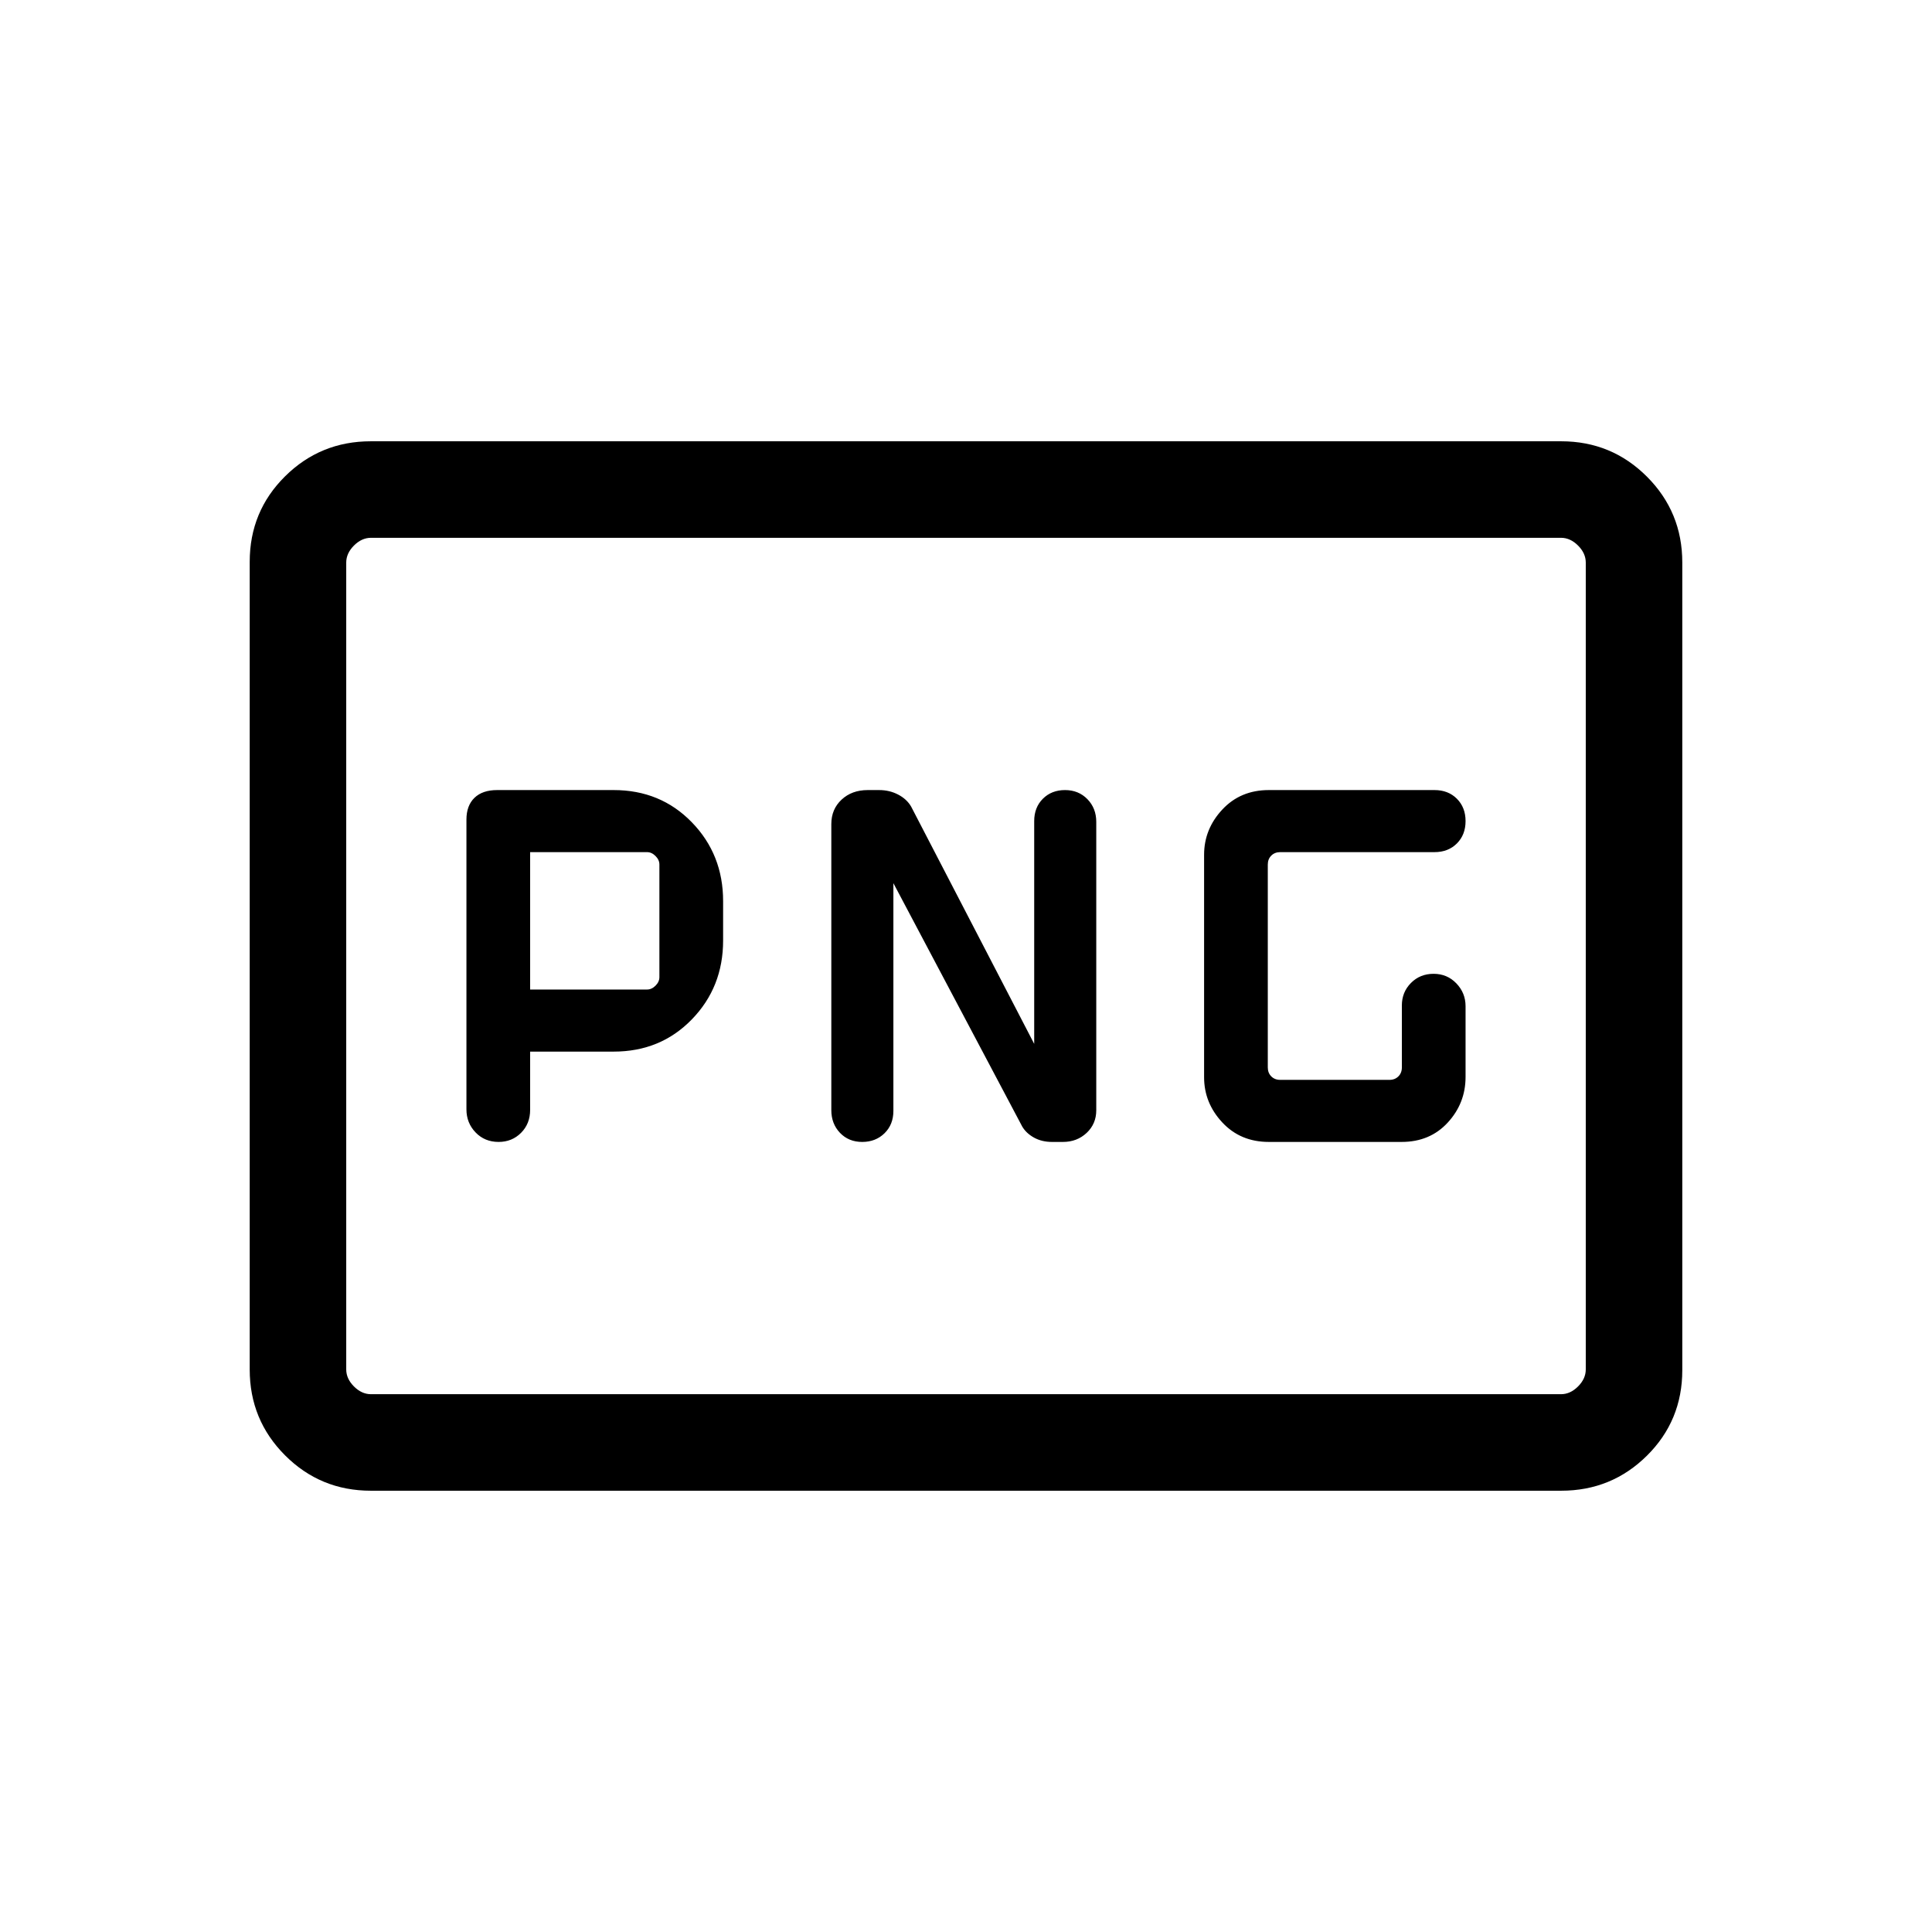 <svg xmlns="http://www.w3.org/2000/svg" height="20" viewBox="0 -960 960 960" width="20"><path d="M263.42-468.31v-68.27h58.08q2.31 0 4.23 1.93 1.92 1.92 1.92 4.23v55.96q0 2.31-1.92 4.23-1.92 1.92-4.23 1.92h-58.08Zm367.04 75.73h66q14.08 0 22.92-9.62 8.85-9.63 8.85-22.68v-35.16q0-6.57-4.57-11.32-4.57-4.76-11.31-4.76-6.75 0-11.26 4.56-4.51 4.55-4.51 11.18v30.8q0 2.7-1.73 4.43-1.73 1.73-4.43 1.73h-54.3q-2.7 0-4.43-1.73-1.73-1.73-1.73-4.43v-100.84q0-2.7 1.73-4.43 1.73-1.73 4.43-1.73h76.69q6.79 0 11.11-4.31 4.31-4.32 4.31-11.11 0-6.79-4.31-11.11-4.32-4.31-11.11-4.31h-82.35q-14.08 0-23.11 9.69-9.04 9.69-9.04 22.46v110.54q0 12.77 9.04 22.46 9.03 9.69 23.11 9.69Zm-367.04-44.88h41.5q23.3 0 38.84-16 15.55-16.01 15.55-39.19v-19.58q0-23.19-15.55-39.19-15.54-16-38.84-16h-57.88q-7.31 0-11.29 3.86-3.98 3.87-3.98 10.83v143.98q0 6.72 4.54 11.45 4.54 4.72 11.44 4.72 6.65 0 11.16-4.52 4.51-4.53 4.51-11.4v-28.96Zm180.5-83.7 64.04 120.97q1.97 3.32 5.85 5.47 3.88 2.14 8.96 2.14h5.42q6.97 0 11.76-4.49 4.78-4.49 4.78-11.26v-143.29q0-6.77-4.41-11.29-4.41-4.51-11.11-4.51-6.69 0-11.01 4.31-4.31 4.32-4.31 11.11v110.69l-61.16-117.92q-2.16-3.71-6.45-5.95t-9.42-2.24h-5.7q-7.88 0-12.98 4.75-5.1 4.75-5.1 12.15v142.14q0 6.77 4.31 11.29 4.32 4.51 11.02 4.51 6.69 0 11.1-4.31 4.41-4.32 4.41-11.11v-113.16ZM184.26-219.27q-25.05 0-42.62-17.58-17.56-17.58-17.56-42.65v-401.32q0-25.08 17.56-42.49 17.57-17.42 42.62-17.42h591.48q25.05 0 42.62 17.58 17.56 17.58 17.56 42.65v401.32q0 25.08-17.56 42.49-17.57 17.42-42.62 17.42H184.26Zm.09-47.96h591.3q4.62 0 8.47-3.85 3.84-3.84 3.84-8.46v-400.92q0-4.62-3.84-8.46-3.85-3.85-8.47-3.85h-591.3q-4.62 0-8.47 3.85-3.84 3.84-3.84 8.46v400.92q0 4.62 3.84 8.46 3.85 3.85 8.47 3.85Zm-12.31 0v-425.54 425.54Zm0 0v-425.54 425.54Z"/></svg>